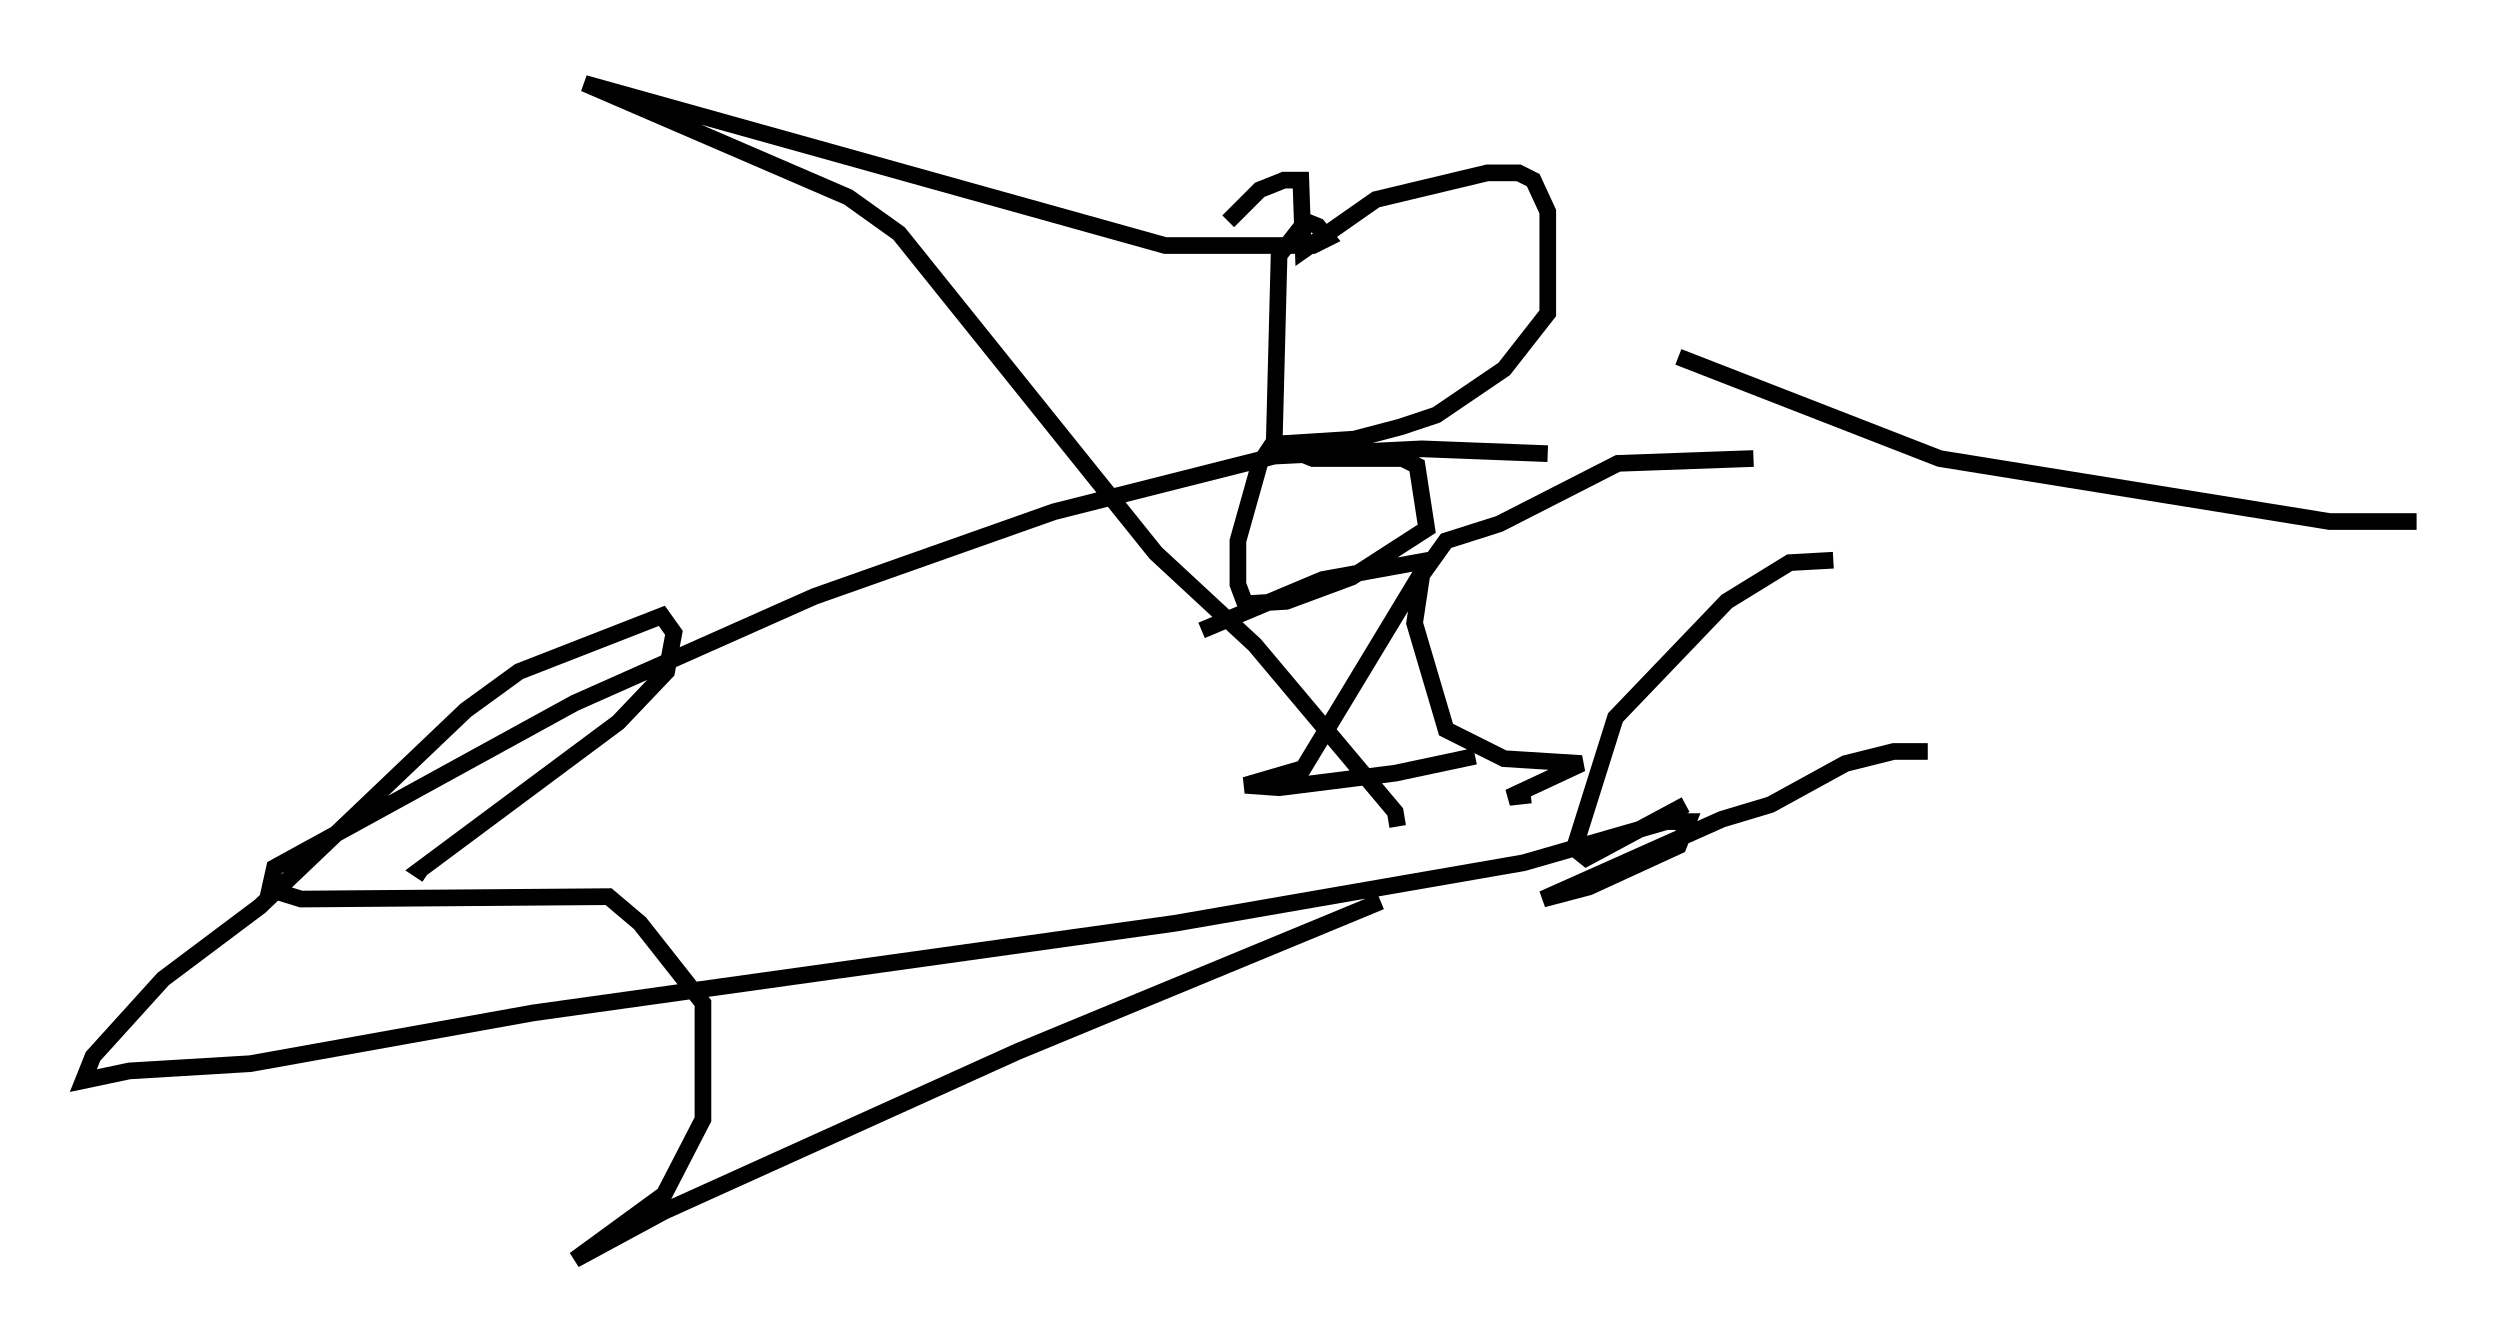 <?xml version="1.0" encoding="utf-8" ?>
<svg baseProfile="full" height="80.592" version="1.1" width="150.022" xmlns="http://www.w3.org/2000/svg" xmlns:ev="http://www.w3.org/2001/xml-events" xmlns:xlink="http://www.w3.org/1999/xlink"><defs /><rect fill="white" height="80.592" width="150.022" x="0" y="0" /><path d="M73.559, 14.587 m0.145, -1.307 l1.888, -1.888 1.453, -0.581 l1.017, 0.0 0.145, 4.212 l4.358, -3.05 6.682, -1.598 l1.888, 0.0 0.872, 0.436 l0.872, 1.888 0.0, 6.101 l-2.615, 3.341 -4.067, 2.76 l-2.179, 0.726 -2.76, 0.726 l-4.648, 0.291 2.179, 0.872 l5.374, 0.0 0.872, 0.436 l0.581, 3.777 -4.503, 2.905 l-3.922, 1.453 -2.469, 0.145 l-0.436, -1.162 0.0, -2.615 l1.307, -4.648 0.872, -1.307 l0.291, -11.184 1.598, -2.034 l0.726, 0.291 0.581, 0.726 l-0.872, 0.436 -8.86, 0.0 l-34.86, -9.732 15.832, 6.827 l3.05, 2.179 15.397, 19.173 l5.955, 5.52 8.425, 10.022 l0.145, 0.872 m31.81, -4.503 l-2.034, 0.0 -2.905, 0.726 l-4.503, 2.469 -2.905, 0.872 l-10.749, 4.793 2.76, -0.726 l5.374, -2.469 0.581, -1.453 l-1.307, 0.0 -8.57, 2.469 l-20.916, 3.631 -38.492, 5.374 l-16.994, 3.05 -7.263, 0.436 l-2.76, 0.581 0.581, -1.453 l4.212, -4.648 5.81, -4.358 l12.346, -11.765 3.196, -2.324 l8.57, -3.341 0.726, 1.017 l-0.436, 2.324 -2.905, 3.05 l-11.911, 8.86 0.436, 0.291 m67.251, -25.274 l-7.553, -0.291 -8.86, 0.436 l-13.218, 3.341 -14.38, 5.084 l-14.38, 6.391 -18.011, 9.877 l-0.291, 1.307 1.888, 0.581 l18.447, -0.145 1.888, 1.598 l3.777, 4.793 0.0, 6.972 l-2.324, 4.503 -5.374, 3.922 l5.374, -2.905 21.207, -9.587 l21.788, -9.006 m-10.749, -16.268 l7.263, -3.05 6.391, -1.162 l-7.553, 12.492 -3.486, 1.017 l2.034, 0.145 6.972, -0.872 l4.793, -1.017 m16.704, -17.866 l-8.134, 0.291 -7.117, 3.631 l-3.196, 1.017 -1.453, 2.034 l-0.436, 2.905 1.888, 6.391 l3.486, 1.743 4.648, 0.291 l-4.358, 2.034 1.307, -0.145 m18.156, -14.089 l-2.615, 0.145 -3.777, 2.324 l-6.682, 6.972 -2.469, 7.844 l0.726, 0.581 5.955, -3.196 m-0.436, -26.871 l15.687, 6.101 23.385, 3.777 l5.229, 0.0 " fill="none" stroke="black" stroke-width="1" /></svg>